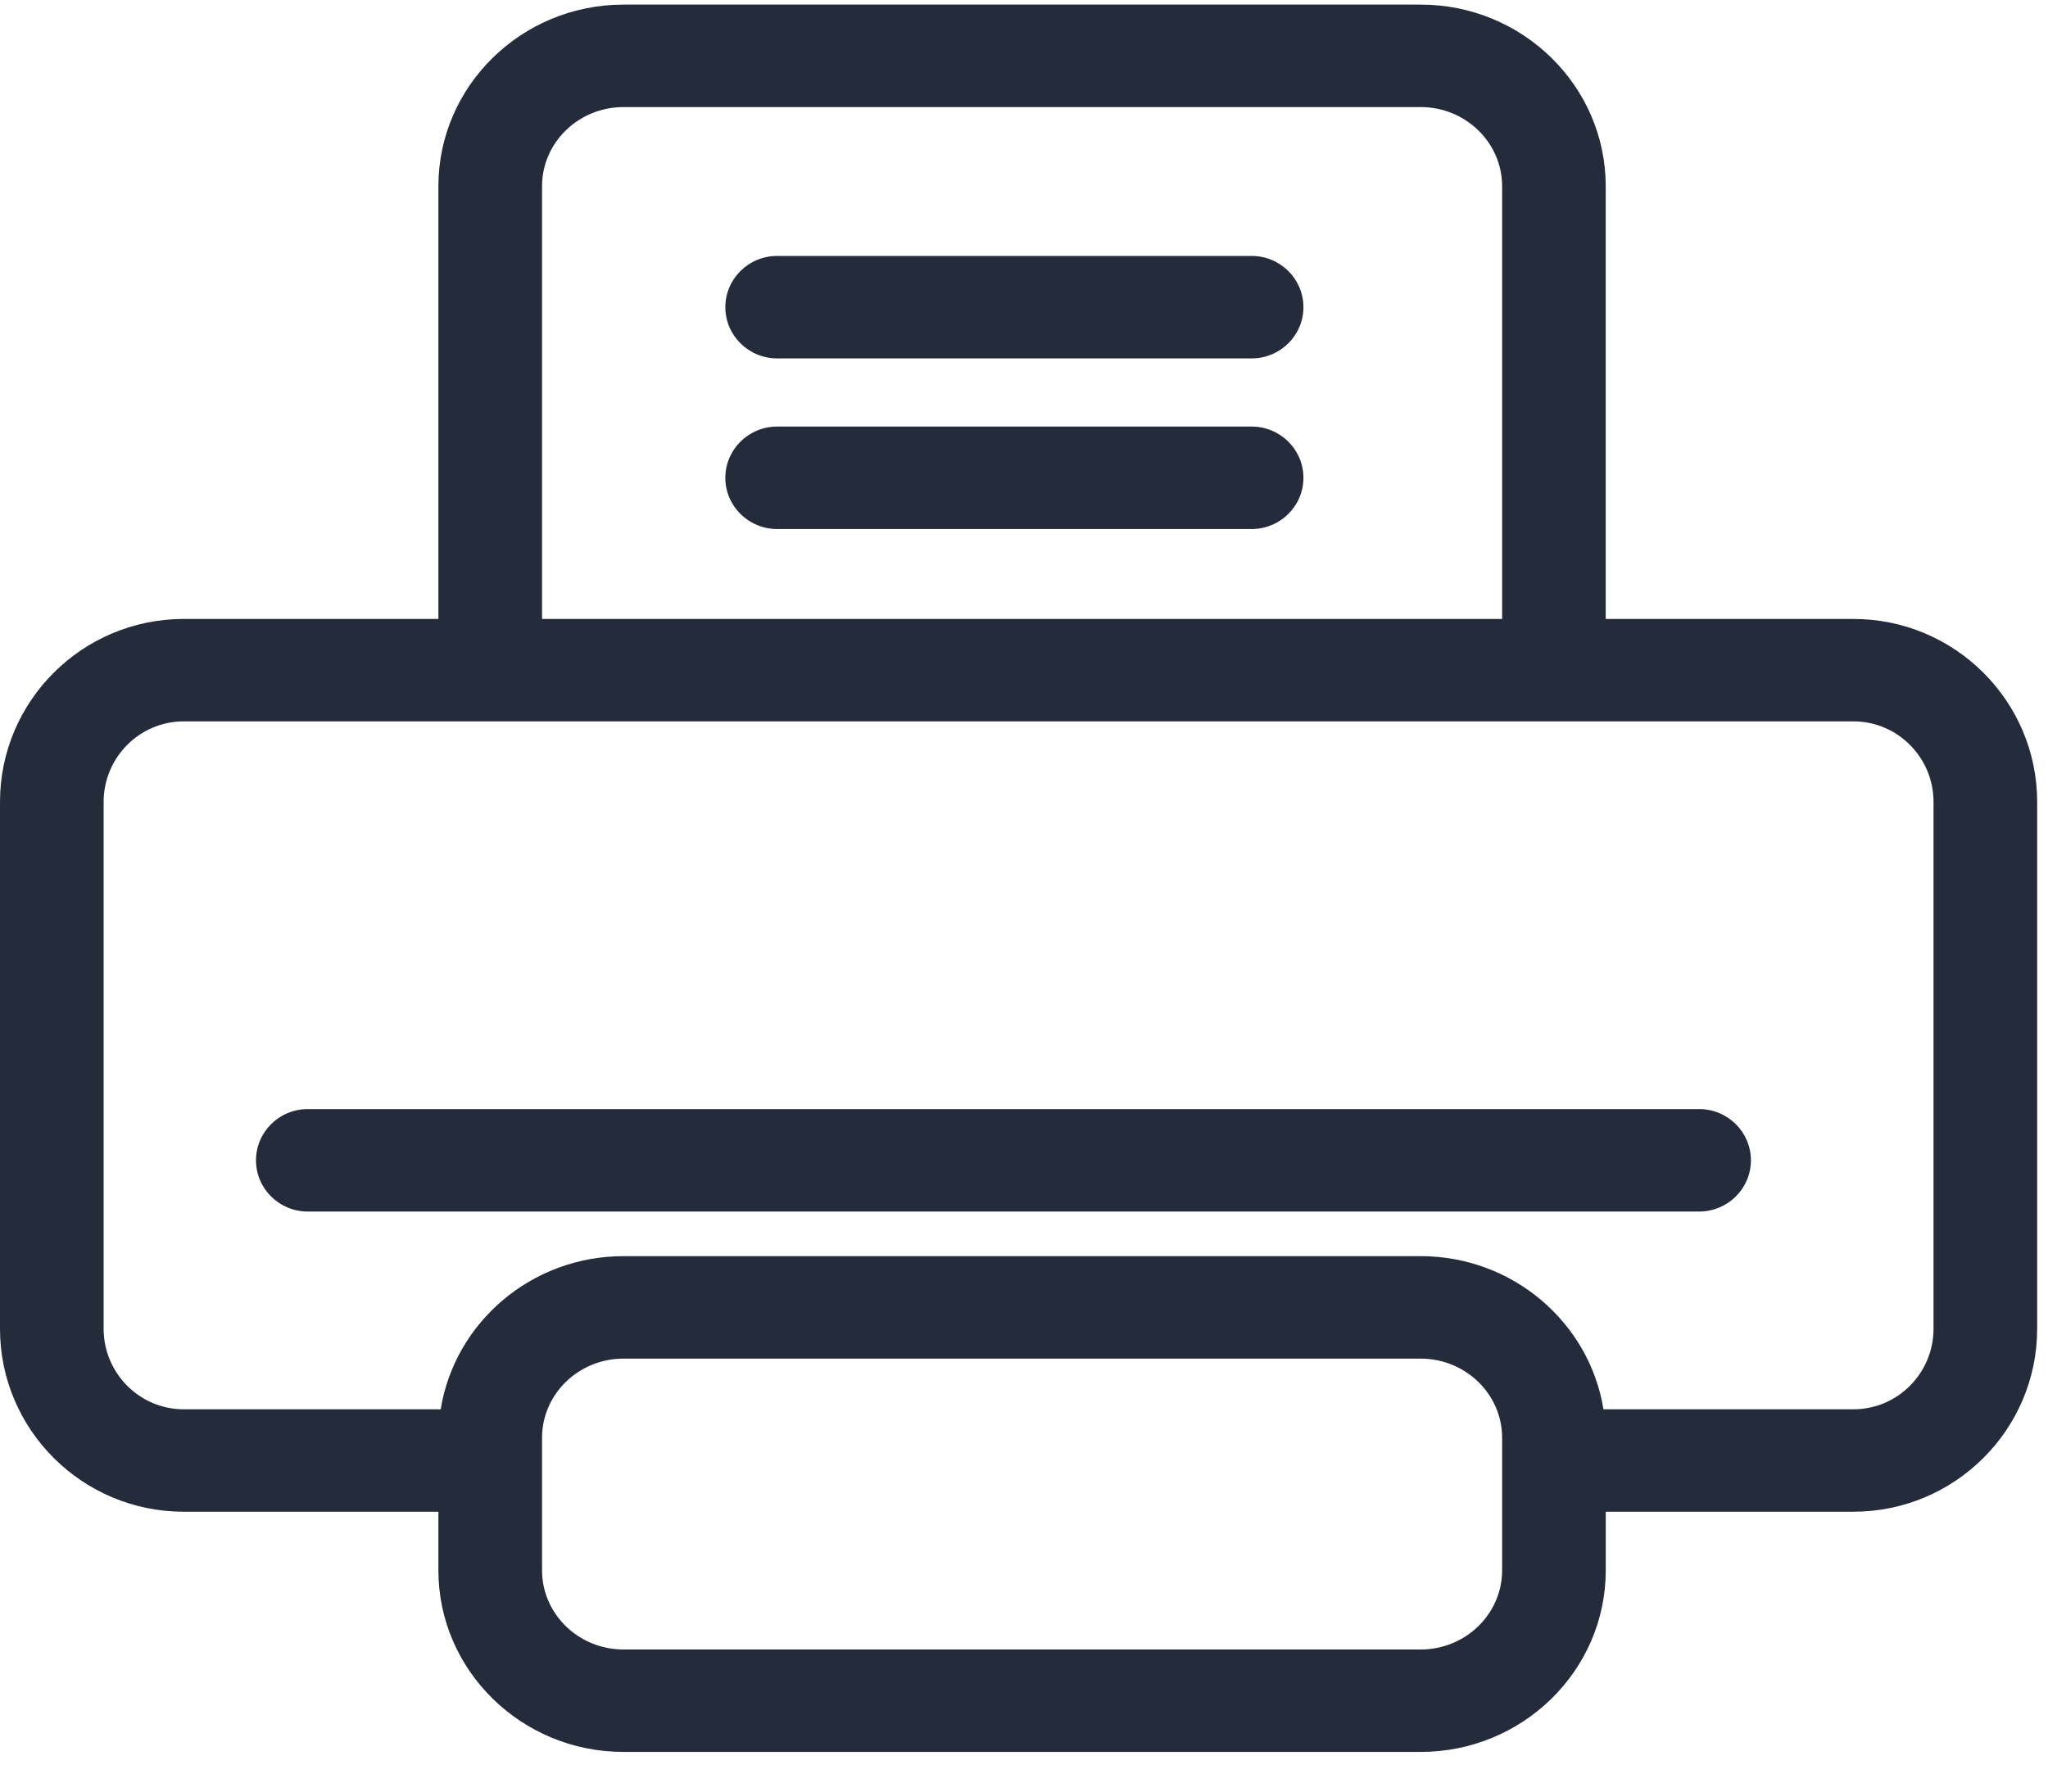 <?xml version="1.0" encoding="UTF-8"?>
<svg width="48px" height="42px" viewBox="0 0 48 42" version="1.1" xmlns="http://www.w3.org/2000/svg" xmlns:xlink="http://www.w3.org/1999/xlink">
    <!-- Generator: Sketch 43.1 (39012) - http://www.bohemiancoding.com/sketch -->
    <title>floor_facility_print</title>
    <desc>Created with Sketch.</desc>
    <defs></defs>
    <g id="官网" stroke="none" stroke-width="1" fill="none" fill-rule="evenodd">
        <g id="Zone-Details" transform="translate(-744, -834)" fill="#242B3A">
            <g id="Equip" transform="translate(326, 742)">
                <g id="floor_facility_print" transform="translate(418, 92)">
                    <path d="M39.823,26 L39.823,26 L7.215,26 L7.214,26 C6.543,26 6,26.538 6,27.201 C6,27.864 6.543,28.402 7.214,28.402 L39.823,28.402 C40.494,28.402 41.037,27.864 41.037,27.201 C41.037,26.538 40.494,26 39.823,26" id="Fill-1"></path>
                    <path d="M29.335,6 L29.335,6 L18.215,6 L18.215,6 C17.544,6 17,6.538 17,7.201 C17,7.864 17.544,8.402 18.215,8.402 L29.335,8.402 C30.006,8.402 30.549,7.864 30.549,7.201 C30.549,6.538 30.006,6 29.335,6" id="Fill-3"></path>
                    <path d="M29.335,10 L29.335,10 L18.215,10 L18.215,10 C17.544,10 17,10.538 17,11.201 C17,11.864 17.544,12.402 18.215,12.402 L29.335,12.402 C30.006,12.402 30.549,11.864 30.549,11.201 C30.549,10.538 30.006,10 29.335,10" id="Fill-5"></path>
                    <g id="Group-9" transform="translate(0, 0.108)">
                        <path d="M45.317,31.042 C45.317,32.083 44.475,32.93 43.44,32.93 L37.634,32.93 L37.581,32.93 C37.253,30.898 35.457,29.34 33.297,29.34 L14.613,29.34 C12.452,29.34 10.656,30.898 10.329,32.93 L10.275,32.93 L4.306,32.93 C3.271,32.93 2.429,32.083 2.429,31.042 L2.429,18.691 C2.429,17.65 3.271,16.803 4.306,16.803 L10.275,16.803 L12.704,16.803 L35.206,16.803 L37.635,16.803 L43.44,16.803 C44.475,16.803 45.317,17.65 45.317,18.691 L45.317,31.042 Z M35.206,36.705 C35.206,37.728 34.349,38.561 33.297,38.561 L14.613,38.561 C13.56,38.561 12.704,37.728 12.704,36.705 L12.704,35.331 L12.704,34.971 L12.704,33.597 C12.704,32.574 13.56,31.742 14.613,31.742 L33.297,31.742 C34.349,31.742 35.206,32.574 35.206,33.597 L35.206,34.971 L35.206,35.331 L35.206,36.705 Z M12.704,4.258 C12.704,3.234 13.56,2.402 14.613,2.402 L33.297,2.402 C34.349,2.402 35.206,3.234 35.206,4.258 L35.206,14.402 L12.704,14.402 L12.704,4.258 Z M43.44,14.402 L37.634,14.402 L37.634,4.258 C37.634,1.91 35.689,0 33.297,0 L14.613,0 C12.221,0 10.275,1.91 10.275,4.258 L10.275,14.402 L4.305,14.402 C1.931,14.402 0,16.326 0,18.691 L0,31.042 C0,33.407 1.931,35.331 4.305,35.331 L10.275,35.331 L10.275,36.705 C10.275,39.052 12.221,40.962 14.613,40.962 L33.297,40.962 C35.689,40.962 37.635,39.052 37.635,36.705 L37.635,35.331 L43.44,35.331 C45.814,35.331 47.746,33.407 47.746,31.042 L47.746,18.691 C47.746,16.326 45.814,14.402 43.44,14.402 L43.44,14.402 Z" id="Fill-7"></path>
                    </g>
                </g>
            </g>
        </g>
    </g>
</svg>
